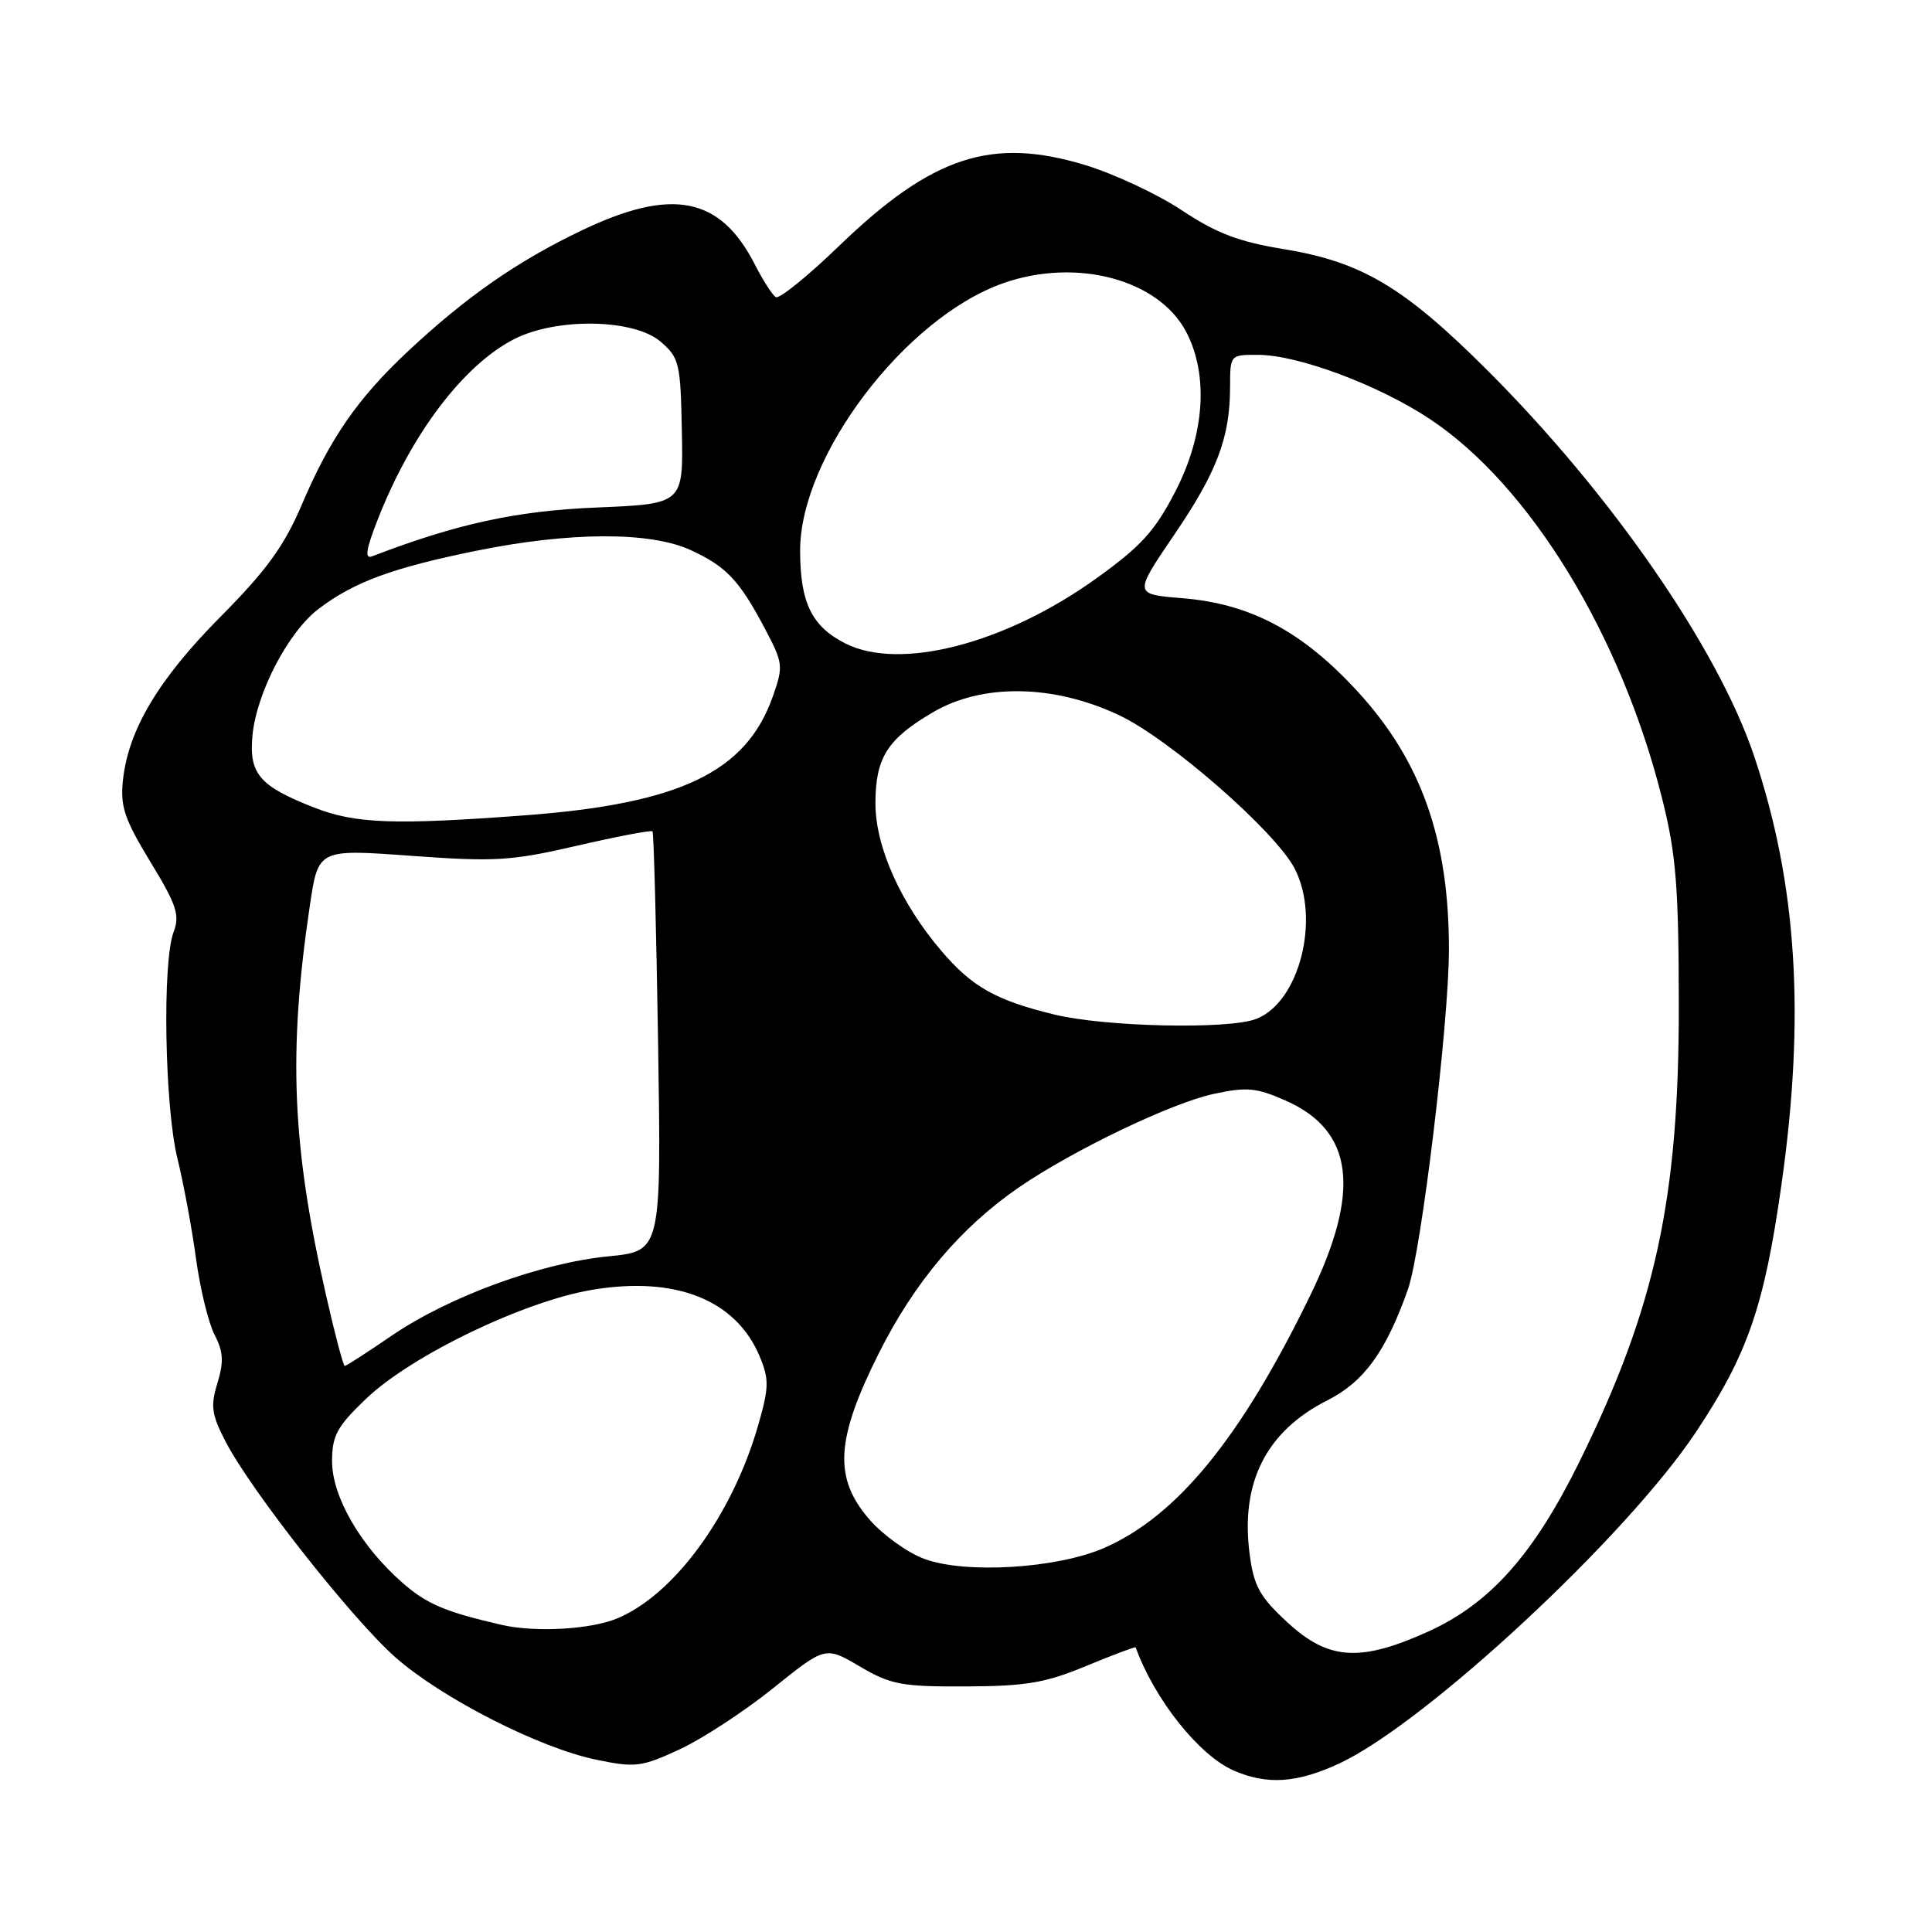 <?xml version="1.0" encoding="UTF-8" standalone="no"?>
<!DOCTYPE svg PUBLIC "-//W3C//DTD SVG 1.1//EN" "http://www.w3.org/Graphics/SVG/1.1/DTD/svg11.dtd" >
<svg xmlns="http://www.w3.org/2000/svg" xmlns:xlink="http://www.w3.org/1999/xlink" version="1.1" viewBox="0 0 256 256">
 <g >
 <path fill="currentColor"
d=" M 177.50 233.65 C 188.92 228.31 215.48 203.64 224.69 189.80 C 231.56 179.49 233.76 173.15 236.04 157.06 C 239.23 134.62 238.12 117.14 232.43 100.18 C 227.62 85.88 213.47 65.41 197.02 49.00 C 185.99 38.00 180.40 34.68 170.00 32.99 C 164.19 32.05 161.17 30.90 156.62 27.88 C 153.39 25.73 147.61 23.03 143.79 21.87 C 131.39 18.10 123.50 20.70 111.17 32.60 C 107.02 36.61 103.25 39.65 102.80 39.37 C 102.34 39.09 101.09 37.14 100.01 35.03 C 95.43 26.05 89.03 24.80 77.04 30.55 C 68.54 34.62 61.79 39.32 54.13 46.48 C 47.40 52.77 43.73 58.07 39.97 66.92 C 37.65 72.35 35.31 75.58 29.25 81.69 C 21.00 90.00 17.00 96.70 16.29 103.39 C 15.92 106.86 16.49 108.54 19.92 114.19 C 23.42 119.93 23.85 121.26 23.00 123.51 C 21.49 127.46 21.82 146.65 23.51 153.50 C 24.32 156.80 25.43 162.76 25.97 166.75 C 26.51 170.74 27.62 175.29 28.43 176.86 C 29.60 179.12 29.67 180.45 28.81 183.27 C 27.87 186.33 28.03 187.44 29.93 191.09 C 33.33 197.62 46.69 214.57 52.39 219.60 C 58.57 225.04 71.47 231.62 79.05 233.18 C 84.19 234.24 85.00 234.14 90.05 231.80 C 93.05 230.41 98.62 226.77 102.44 223.70 C 109.37 218.13 109.37 218.13 113.94 220.82 C 118.04 223.23 119.45 223.50 128.00 223.46 C 135.97 223.43 138.54 222.99 143.95 220.74 C 147.50 219.27 150.44 218.17 150.48 218.28 C 153.00 225.22 158.88 232.60 163.48 234.61 C 167.92 236.54 171.88 236.27 177.50 233.65 Z  M 170.61 214.99 C 166.94 211.61 166.15 210.20 165.59 205.98 C 164.33 196.48 167.75 189.68 175.85 185.57 C 180.74 183.10 183.63 179.13 186.56 170.84 C 188.33 165.85 191.97 135.69 191.99 125.89 C 192.02 111.28 188.34 100.84 179.93 91.67 C 172.59 83.66 165.70 79.99 156.62 79.26 C 150.23 78.74 150.23 78.74 155.55 70.92 C 161.26 62.54 162.99 57.98 162.99 51.25 C 163.00 47.00 163.00 47.00 166.75 47.02 C 172.05 47.05 182.72 51.04 189.46 55.52 C 202.69 64.30 214.80 84.08 220.24 105.81 C 222.08 113.14 222.43 117.39 222.45 133.00 C 222.49 158.86 219.36 173.24 209.25 193.75 C 203.22 205.98 197.43 212.48 189.27 216.18 C 180.24 220.27 176.04 220.00 170.61 214.99 Z  M 66.50 215.31 C 58.98 213.58 56.55 212.55 53.31 209.71 C 47.80 204.88 44.00 198.32 44.00 193.63 C 44.00 190.23 44.64 189.04 48.49 185.36 C 54.47 179.62 69.46 172.40 78.50 170.90 C 89.56 169.06 97.53 172.24 100.67 179.75 C 101.92 182.75 101.90 183.85 100.47 188.83 C 97.05 200.74 89.36 211.29 81.78 214.45 C 78.27 215.91 70.93 216.33 66.50 215.31 Z  M 122.50 206.57 C 120.30 205.77 117.04 203.43 115.25 201.39 C 110.43 195.87 110.70 190.79 116.45 179.31 C 121.17 169.89 127.33 162.60 135.06 157.30 C 142.20 152.40 155.25 146.14 160.82 144.95 C 165.21 144.00 166.49 144.12 170.37 145.84 C 179.38 149.83 180.37 157.78 173.59 171.70 C 164.41 190.57 155.93 200.93 146.26 205.13 C 140.00 207.84 127.93 208.57 122.50 206.57 Z  M 43.23 171.75 C 38.68 151.81 38.16 139.48 41.06 119.97 C 42.17 112.50 42.17 112.50 54.48 113.40 C 65.61 114.21 67.72 114.08 76.47 112.06 C 81.80 110.83 86.29 109.97 86.46 110.16 C 86.63 110.35 86.96 122.94 87.20 138.14 C 87.63 165.78 87.63 165.78 80.63 166.47 C 71.65 167.35 59.52 171.79 51.95 176.95 C 48.69 179.18 45.87 181.00 45.68 181.00 C 45.49 181.00 44.39 176.84 43.23 171.75 Z  M 139.74 134.44 C 131.99 132.56 128.83 130.79 124.78 126.05 C 119.36 119.72 116.00 112.23 116.00 106.46 C 116.00 100.41 117.57 97.92 123.62 94.38 C 130.18 90.53 139.57 90.67 148.25 94.75 C 154.95 97.89 169.00 110.17 171.55 115.09 C 175.00 121.77 172.16 132.85 166.43 135.02 C 162.74 136.43 146.49 136.07 139.74 134.44 Z  M 41.64 107.01 C 34.38 104.17 32.98 102.54 33.45 97.48 C 33.99 91.79 38.21 83.70 42.24 80.66 C 46.95 77.10 52.01 75.24 63.06 72.99 C 75.48 70.46 86.13 70.42 91.50 72.88 C 96.24 75.06 97.96 76.88 101.35 83.29 C 103.77 87.87 103.82 88.26 102.40 92.29 C 98.86 102.31 90.13 106.50 69.50 108.04 C 52.21 109.33 47.11 109.15 41.64 107.01 Z  M 112.01 85.26 C 107.57 83.01 106.03 79.88 106.02 73.00 C 105.98 60.49 119.92 42.11 132.92 37.53 C 142.62 34.11 153.52 37.01 157.18 43.98 C 160.17 49.71 159.63 57.61 155.72 65.16 C 153.02 70.39 151.17 72.41 145.20 76.69 C 133.13 85.33 119.25 88.91 112.01 85.26 Z  M 50.04 68.87 C 54.48 57.51 61.40 48.37 68.14 44.93 C 73.76 42.06 84.01 42.24 87.53 45.27 C 90.01 47.40 90.18 48.11 90.35 57.15 C 90.54 66.77 90.54 66.77 79.02 67.25 C 68.40 67.69 60.55 69.40 49.29 73.72 C 48.30 74.10 48.50 72.79 50.04 68.87 Z "/>
</g>
</svg>